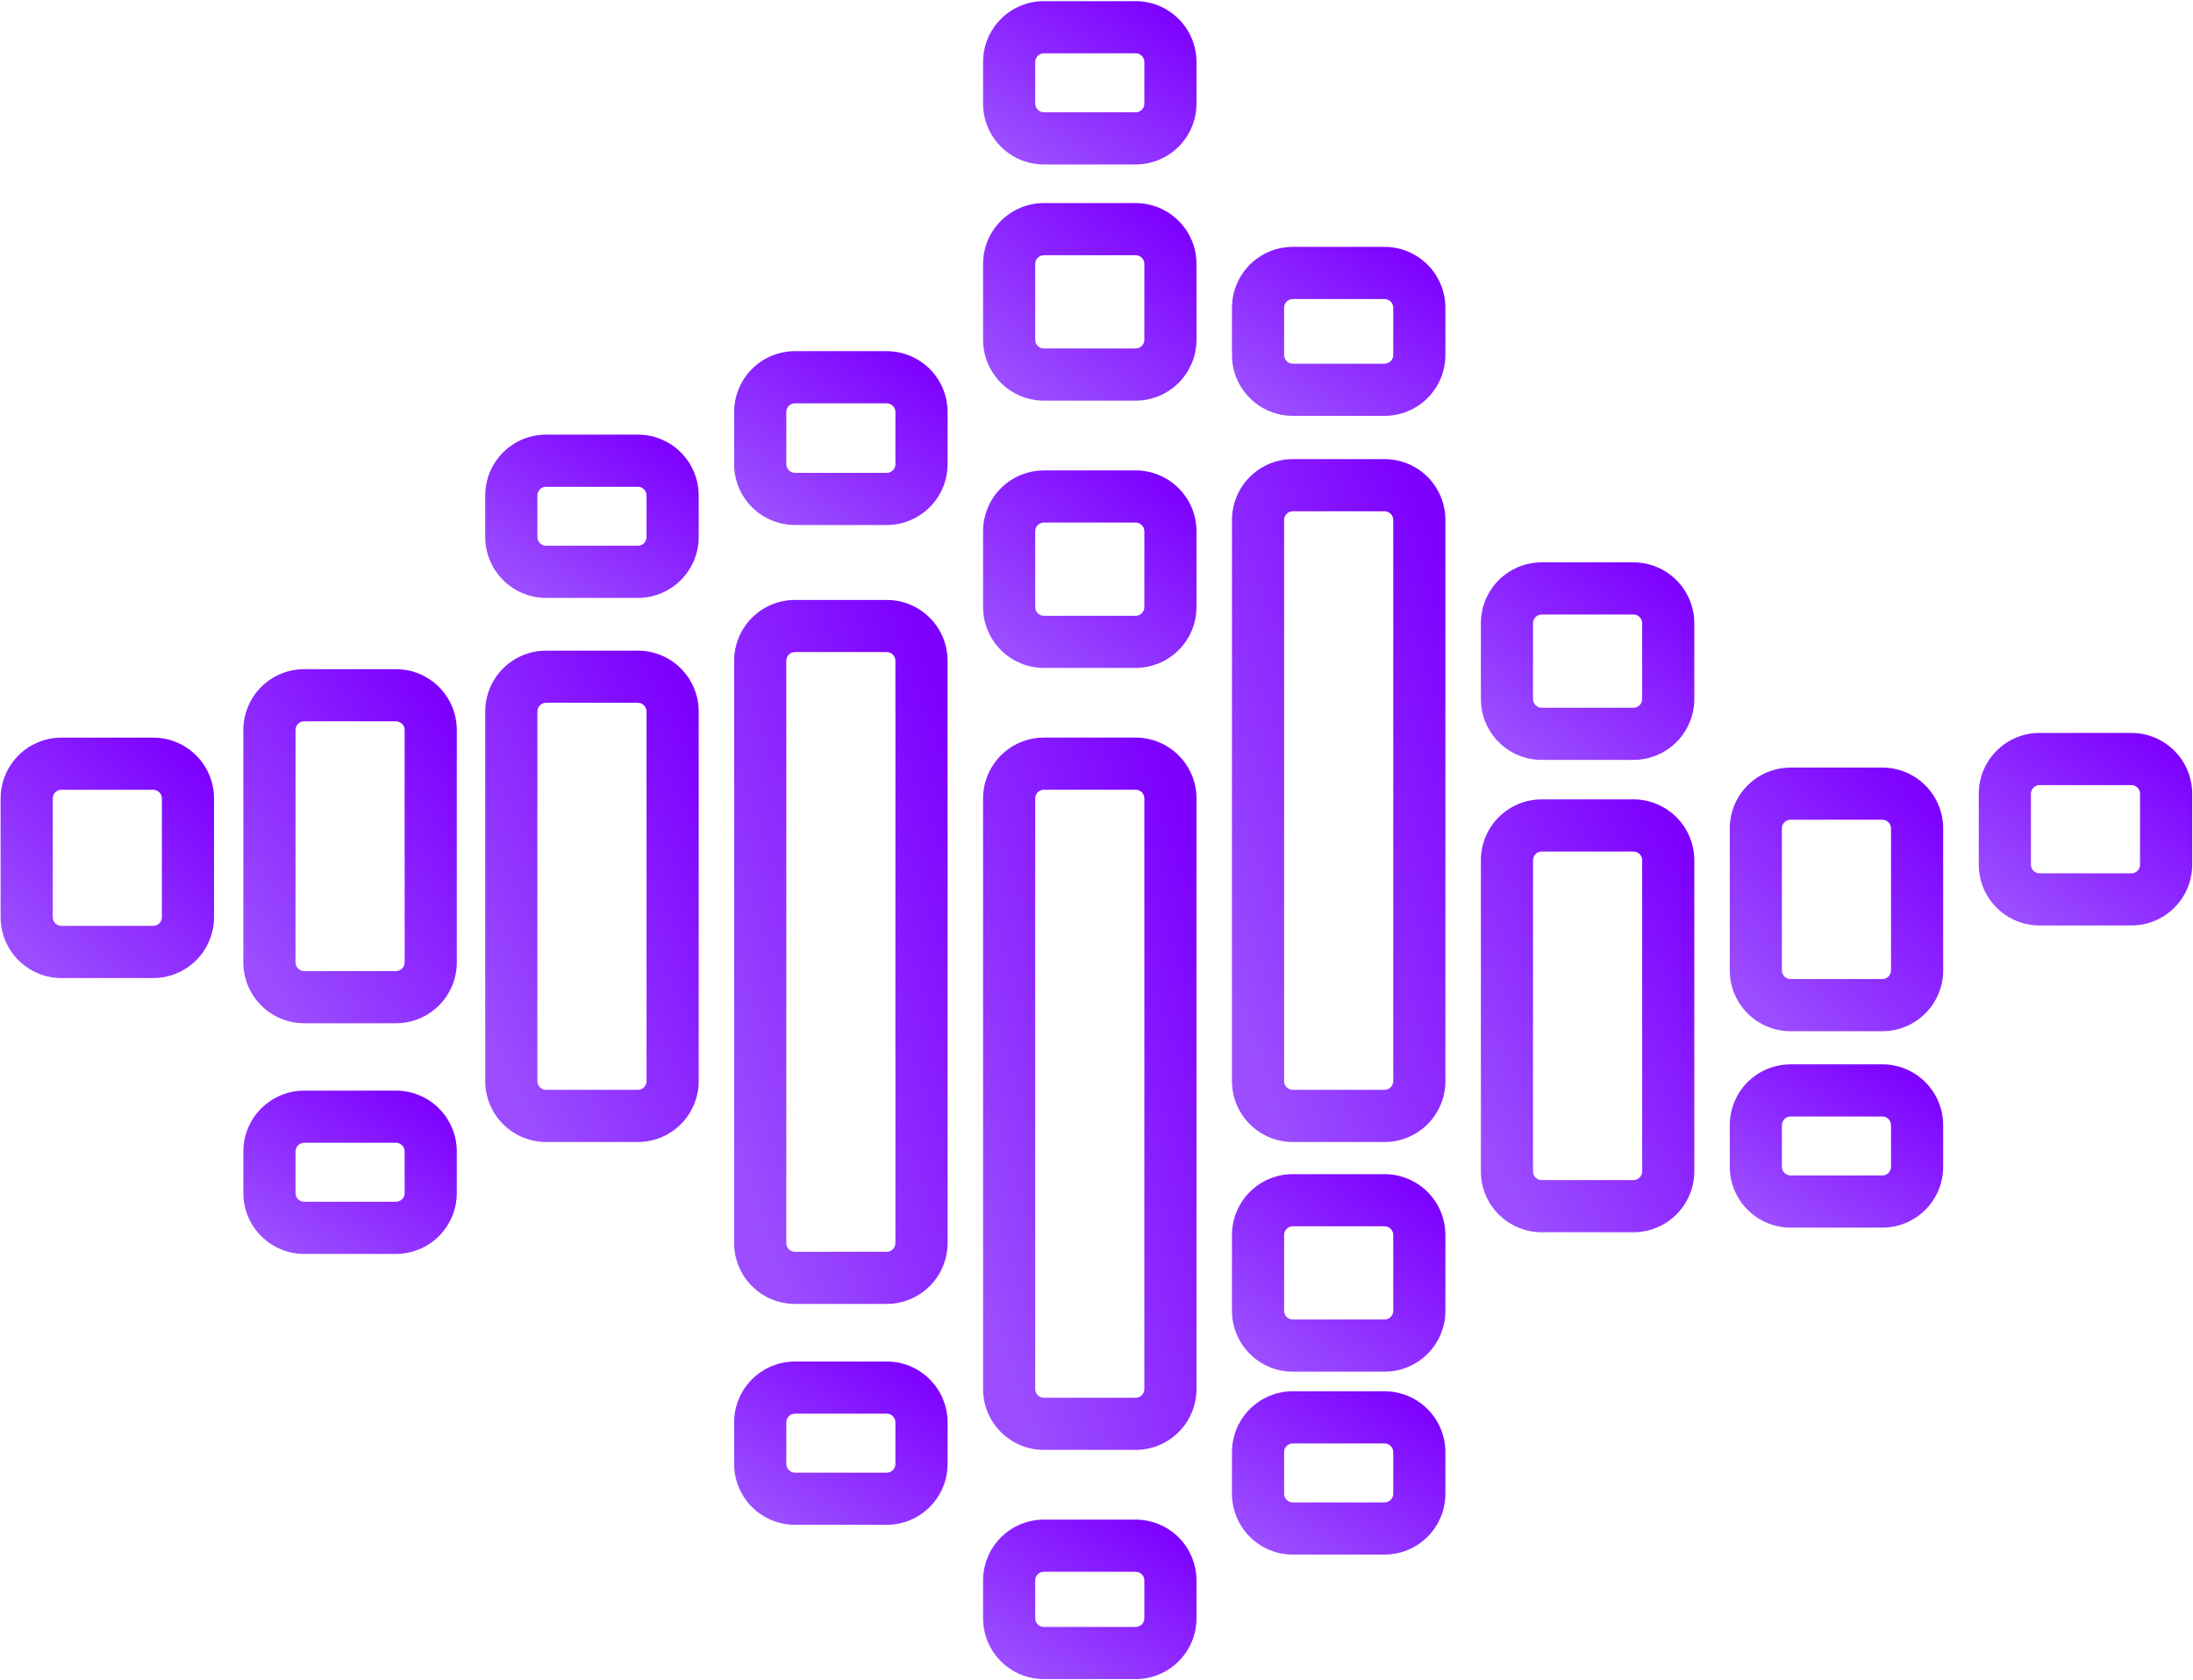 <svg width="1577" height="1208" viewBox="0 0 1577 1208" fill="none" xmlns="http://www.w3.org/2000/svg">
<path d="M1532.67 665.453H1466.69C1455.09 665.453 1443.96 660.844 1435.76 652.641C1427.55 644.438 1422.94 633.307 1422.94 621.703V570.755C1422.94 559.151 1427.55 548.026 1435.76 539.818C1443.96 531.615 1455.09 527.006 1466.69 527.006H1532.67C1544.27 527.006 1555.4 531.615 1563.6 539.818C1571.81 548.026 1576.42 559.151 1576.42 570.755V621.703C1576.42 633.308 1571.81 644.438 1563.6 652.641C1555.4 660.844 1544.27 665.453 1532.67 665.453ZM1466.69 564.505C1463.24 564.505 1460.44 567.302 1460.44 570.755V621.703C1460.44 623.365 1461.1 624.953 1462.27 626.125C1463.44 627.297 1465.03 627.953 1466.69 627.953H1532.67C1534.32 627.953 1535.91 627.297 1537.08 626.125C1538.26 624.953 1538.92 623.365 1538.92 621.703V570.755C1538.92 569.099 1538.26 567.511 1537.08 566.333C1535.91 565.162 1534.32 564.505 1532.67 564.505H1466.69Z" fill="url(#paint0_linear_4_21)"/>
<path d="M1353.6 741.48H1287.63C1276.02 741.48 1264.89 736.871 1256.69 728.667C1248.49 720.464 1243.88 709.334 1243.88 697.73V595.667C1243.88 584.063 1248.49 572.938 1256.69 564.735C1264.89 556.527 1276.02 551.918 1287.63 551.918H1353.6C1365.2 551.918 1376.33 556.527 1384.54 564.735C1392.74 572.939 1397.35 584.063 1397.35 595.667V697.73C1397.35 709.334 1392.74 720.465 1384.54 728.667C1376.33 736.871 1365.2 741.48 1353.6 741.48ZM1287.63 589.413C1284.17 589.413 1281.38 592.21 1281.38 595.663V697.726C1281.38 699.382 1282.03 700.976 1283.2 702.148C1284.38 703.32 1285.97 703.976 1287.63 703.976H1353.6C1355.26 703.976 1356.84 703.32 1358.02 702.148C1359.19 700.976 1359.85 699.382 1359.85 697.726V595.663C1359.85 594.007 1359.19 592.419 1358.02 591.247C1356.84 590.075 1355.26 589.413 1353.6 589.413H1287.63Z" fill="url(#paint1_linear_4_21)"/>
<path d="M1174.64 886.027H1108.66C1097.05 886.027 1085.92 881.417 1077.72 873.209C1069.52 865.006 1064.91 853.881 1064.91 842.277V618.53C1064.91 606.926 1069.52 595.796 1077.72 587.593C1085.92 579.39 1097.05 574.78 1108.66 574.78H1174.65H1174.64C1186.24 574.796 1197.36 579.411 1205.56 587.614C1213.76 595.812 1218.37 606.931 1218.39 618.531V842.278C1218.37 853.877 1213.76 864.991 1205.56 873.195C1197.36 881.398 1186.24 886.013 1174.64 886.028L1174.64 886.027ZM1108.65 612.28H1108.66C1105.2 612.28 1102.41 615.077 1102.41 618.53V842.277C1102.41 843.933 1103.06 845.522 1104.23 846.693C1105.41 847.865 1107 848.527 1108.66 848.527H1174.65H1174.64C1176.3 848.527 1177.89 847.865 1179.06 846.693C1180.23 845.522 1180.89 843.933 1180.89 842.277V618.53C1180.89 616.874 1180.23 615.28 1179.06 614.108C1177.89 612.936 1176.3 612.28 1174.64 612.28H1108.65Z" fill="url(#paint2_linear_4_21)"/>
<path d="M816.653 1042.52H750.68C739.076 1042.52 727.945 1037.91 719.743 1029.7C711.54 1021.5 706.93 1010.37 706.93 998.77V574.104C706.93 562.499 711.539 551.369 719.743 543.166C727.946 534.963 739.076 530.354 750.68 530.354H816.653C828.257 530.354 839.383 534.963 847.585 543.166C855.794 551.369 860.403 562.5 860.403 574.104V998.77C860.403 1010.37 855.794 1021.5 847.585 1029.7C839.382 1037.91 828.257 1042.52 816.653 1042.52ZM750.68 567.853C747.227 567.853 744.43 570.65 744.43 574.103V998.77C744.43 1000.43 745.086 1002.01 746.258 1003.19C747.43 1004.36 749.019 1005.02 750.68 1005.02H816.653C818.31 1005.02 819.898 1004.36 821.07 1003.19C822.242 1002.01 822.903 1000.43 822.903 998.77V574.103C822.903 572.442 822.242 570.853 821.07 569.681C819.898 568.51 818.31 567.853 816.653 567.853H750.68Z" fill="url(#paint3_linear_4_21)"/>
<path d="M816.653 480.24H750.68C739.076 480.24 727.945 475.631 719.743 467.422C711.54 459.219 706.93 448.089 706.93 436.49V382.001C706.93 370.397 711.539 359.272 719.743 351.064C727.946 342.861 739.076 338.251 750.68 338.251H816.653C828.257 338.251 839.383 342.86 847.585 351.064C855.794 359.272 860.403 370.397 860.403 382.001V436.537C860.387 448.131 855.773 459.245 847.57 467.444C839.367 475.636 828.248 480.24 816.653 480.24ZM750.68 375.751C747.227 375.751 744.43 378.548 744.43 382.001V436.537C744.43 438.193 745.086 439.787 746.258 440.959C747.43 442.13 749.019 442.787 750.68 442.787H816.653C818.31 442.787 819.898 442.13 821.07 440.959C822.242 439.787 822.903 438.193 822.903 436.537V382.001C822.903 380.344 822.242 378.756 821.07 377.579C819.898 376.407 818.31 375.751 816.653 375.751H750.68Z" fill="url(#paint4_linear_4_21)"/>
<path d="M637.653 377.493H571.68C560.076 377.493 548.945 372.884 540.743 364.676C532.54 356.473 527.93 345.342 527.93 333.744V296.244C527.93 284.639 532.539 273.509 540.743 265.306C548.946 257.103 560.076 252.494 571.68 252.494H637.653C649.257 252.494 660.383 257.103 668.585 265.306C676.794 273.509 681.403 284.64 681.403 296.244V333.744C681.403 345.343 676.794 356.473 668.585 364.676C660.382 372.884 649.257 377.493 637.653 377.493ZM571.68 289.993C568.227 289.993 565.43 292.79 565.43 296.243V333.743C565.43 335.4 566.086 336.988 567.258 338.16C568.43 339.332 570.019 339.993 571.68 339.993H637.653C639.31 339.993 640.898 339.332 642.07 338.16C643.242 336.988 643.903 335.4 643.903 333.743V296.243C643.903 294.582 643.242 292.993 642.07 291.821C640.898 290.65 639.31 289.993 637.653 289.993H571.68Z" fill="url(#paint5_linear_4_21)"/>
<path d="M816.653 118.253H750.68C739.076 118.253 727.945 113.644 719.743 105.441C711.54 97.233 706.93 86.107 706.93 74.503V44.577C706.93 32.978 711.539 21.847 719.743 13.645C727.946 5.436 739.076 0.827 750.68 0.827H816.653C828.257 0.827 839.383 5.436 847.585 13.645C855.794 21.848 860.403 32.978 860.403 44.577V74.503C860.403 86.108 855.794 97.233 847.585 105.441C839.382 113.644 828.257 118.253 816.653 118.253ZM750.68 38.341C747.227 38.341 744.43 41.138 744.43 44.591V74.503C744.43 76.16 745.086 77.748 746.258 78.925C747.43 80.097 749.019 80.753 750.68 80.753H816.653C818.31 80.753 819.898 80.097 821.07 78.925C822.242 77.748 822.903 76.16 822.903 74.503V44.577C822.903 42.92 822.242 41.332 821.07 40.16C819.898 38.988 818.31 38.327 816.653 38.327L750.68 38.341Z" fill="url(#paint6_linear_4_21)"/>
<path d="M1353.6 882.693H1287.63C1276.02 882.693 1264.89 878.084 1256.69 869.881C1248.49 861.673 1243.88 850.547 1243.88 838.943V809.042C1243.88 797.438 1248.49 786.313 1256.69 778.11C1264.89 769.902 1276.02 765.292 1287.63 765.292H1353.6C1365.2 765.292 1376.33 769.902 1384.54 778.11C1392.74 786.313 1397.35 797.438 1397.35 809.042V838.943C1397.35 850.548 1392.74 861.673 1384.54 869.881C1376.33 878.084 1365.2 882.693 1353.6 882.693ZM1287.63 802.792C1284.17 802.792 1281.38 805.589 1281.38 809.042V838.943C1281.38 840.6 1282.03 842.188 1283.2 843.365C1284.38 844.537 1285.97 845.193 1287.63 845.193H1353.6C1355.26 845.193 1356.84 844.537 1358.02 843.365C1359.19 842.188 1359.85 840.6 1359.85 838.943V809.042C1359.85 807.386 1359.19 805.797 1358.02 804.625C1356.84 803.453 1355.26 802.792 1353.6 802.792H1287.63Z" fill="url(#paint7_linear_4_21)"/>
<path d="M458.68 429.907H392.691C381.087 429.907 369.961 425.297 361.753 417.089C353.55 408.886 348.941 397.761 348.941 386.157V356.256C348.941 344.651 353.55 333.526 361.753 325.318C369.962 317.115 381.087 312.506 392.691 312.506H458.68C470.279 312.506 481.409 317.115 489.612 325.318C497.82 333.527 502.43 344.652 502.43 356.256V386.157C502.43 397.761 497.82 408.886 489.612 417.089C481.409 425.297 470.279 429.907 458.68 429.907ZM392.691 350.005C389.238 350.005 386.441 352.802 386.441 356.255V386.157C386.441 387.813 387.097 389.401 388.269 390.573C389.446 391.745 391.034 392.407 392.691 392.407H458.68C460.336 392.407 461.925 391.745 463.097 390.573C464.269 389.401 464.93 387.813 464.93 386.157V356.255C464.93 354.599 464.269 353.011 463.097 351.833C461.925 350.662 460.336 350.005 458.68 350.005H392.691Z" fill="url(#paint8_linear_4_21)"/>
<path d="M284.773 901.613H218.747C207.142 901.613 196.017 897.004 187.809 888.796C179.606 880.593 174.997 869.462 174.997 857.864V827.946C174.997 816.347 179.606 805.217 187.809 797.014C196.018 788.806 207.143 784.197 218.747 784.197H284.736C296.335 784.197 307.465 788.806 315.668 797.014C323.876 805.217 328.486 816.348 328.486 827.946V857.864C328.486 869.457 323.882 880.582 315.684 888.785C307.486 896.988 296.366 901.603 284.772 901.613L284.773 901.613ZM218.747 821.696C215.294 821.696 212.497 824.498 212.497 827.946V857.863C212.497 859.52 213.153 861.108 214.325 862.28C215.502 863.452 217.09 864.113 218.747 864.113H284.736C286.392 864.113 287.981 863.452 289.153 862.28C290.325 861.108 290.986 859.52 290.986 857.863V827.946C290.986 826.29 290.325 824.701 289.153 823.529C287.981 822.357 286.392 821.696 284.736 821.696H218.747Z" fill="url(#paint9_linear_4_21)"/>
<path d="M637.653 1096.39H571.68C560.076 1096.39 548.945 1091.78 540.743 1083.57C532.54 1075.37 527.93 1064.24 527.93 1052.64V1022.72C527.93 1011.12 532.539 999.995 540.743 991.793C548.946 983.585 560.076 978.975 571.68 978.975H637.653C649.257 978.975 660.383 983.584 668.585 991.793C676.794 999.996 681.403 1011.12 681.403 1022.72V1052.64C681.403 1064.24 676.794 1075.37 668.585 1083.57C660.382 1091.78 649.257 1096.39 637.653 1096.39ZM571.68 1016.47C568.227 1016.47 565.43 1019.27 565.43 1022.72V1052.64C565.43 1054.3 566.086 1055.89 567.258 1057.06C568.43 1058.23 570.019 1058.89 571.68 1058.89H637.653C639.31 1058.89 640.898 1058.23 642.07 1057.06C643.242 1055.89 643.903 1054.3 643.903 1052.64V1022.72C643.903 1021.07 643.242 1019.48 642.07 1018.31C640.898 1017.14 639.31 1016.47 637.653 1016.47H571.68Z" fill="url(#paint10_linear_4_21)"/>
<path d="M995.64 986.28H929.667C918.063 986.28 906.937 981.671 898.735 973.467C890.526 965.264 885.917 954.134 885.917 942.53V887.994C885.917 876.39 890.526 865.265 898.735 857.057C906.938 848.854 918.063 844.244 929.667 844.244H995.64C1007.24 844.244 1018.37 848.854 1026.58 857.057C1034.78 865.265 1039.39 876.39 1039.39 887.994V942.53C1039.39 954.134 1034.78 965.265 1026.58 973.467C1018.37 981.67 1007.24 986.28 995.64 986.28ZM929.667 881.744C926.214 881.744 923.417 884.541 923.417 887.994V942.53C923.417 944.186 924.078 945.78 925.25 946.952C926.422 948.124 928.01 948.78 929.667 948.78H995.64C997.301 948.78 998.89 948.124 1000.06 946.952C1001.23 945.78 1001.89 944.186 1001.89 942.53V887.994C1001.89 886.338 1001.23 884.749 1000.06 883.572C998.89 882.4 997.301 881.744 995.64 881.744H929.667Z" fill="url(#paint11_linear_4_21)"/>
<path d="M1174.64 546.4H1108.66C1097.05 546.4 1085.92 541.791 1077.72 533.582C1069.52 525.379 1064.91 514.254 1064.91 502.65V448.098C1064.91 436.494 1069.52 425.369 1077.72 417.166C1085.92 408.958 1097.05 404.349 1108.66 404.349H1174.65H1174.64C1186.24 404.364 1197.36 408.979 1205.56 417.182C1213.76 425.385 1218.37 436.499 1218.39 448.099V502.651C1218.37 514.25 1213.76 525.365 1205.56 533.569C1197.36 541.772 1186.24 546.386 1174.64 546.402L1174.64 546.4ZM1108.65 441.848H1108.66C1105.2 441.848 1102.41 444.645 1102.41 448.098V502.65C1102.41 504.306 1103.06 505.895 1104.23 507.067C1105.41 508.239 1107 508.9 1108.66 508.9H1174.65H1174.64C1176.3 508.9 1177.89 508.239 1179.06 507.067C1180.23 505.895 1180.89 504.306 1180.89 502.65V448.098C1180.89 446.442 1180.23 444.853 1179.06 443.681C1177.89 442.509 1176.3 441.848 1174.64 441.848H1108.65Z" fill="url(#paint12_linear_4_21)"/>
<path d="M816.653 288.067H750.68C739.076 288.067 727.945 283.457 719.743 275.254C711.54 267.051 706.93 255.921 706.93 244.317V189.77C706.93 178.166 711.539 167.035 719.743 158.833C727.946 150.63 739.076 146.02 750.68 146.02H816.653C828.257 146.02 839.383 150.63 847.585 158.833C855.794 167.036 860.403 178.166 860.403 189.77V244.322V244.317C860.403 255.921 855.794 267.052 847.585 275.254C839.382 283.457 828.257 288.067 816.653 288.067ZM750.68 183.515V183.52C747.227 183.52 744.43 186.317 744.43 189.77V244.322V244.317C744.43 245.978 745.086 247.567 746.258 248.739C747.43 249.91 749.019 250.567 750.68 250.567H816.653C818.31 250.567 819.898 249.91 821.07 248.739C822.242 247.567 822.903 245.978 822.903 244.317V189.77C822.903 188.114 822.242 186.52 821.07 185.348C819.898 184.176 818.31 183.52 816.653 183.52L750.68 183.515Z" fill="url(#paint13_linear_4_21)"/>
<path d="M816.653 1207.33H750.68C739.076 1207.33 727.945 1202.72 719.743 1194.52C711.54 1186.32 706.93 1175.19 706.93 1163.58V1136.41V1136.41C706.93 1124.81 711.539 1113.68 719.743 1105.47C727.946 1097.27 739.076 1092.66 750.68 1092.66H816.653C828.257 1092.66 839.383 1097.27 847.585 1105.47C855.794 1113.68 860.403 1124.81 860.403 1136.41V1163.59V1163.58C860.403 1175.19 855.794 1186.32 847.585 1194.52C839.382 1202.72 828.257 1207.33 816.653 1207.33ZM750.68 1130.16V1130.16C747.227 1130.16 744.43 1132.96 744.43 1136.41V1163.59V1163.58C744.43 1165.24 745.086 1166.83 746.258 1168.01C747.43 1169.18 749.019 1169.83 750.68 1169.83H816.653C818.31 1169.83 819.898 1169.18 821.07 1168.01C822.242 1166.83 822.903 1165.24 822.903 1163.58V1136.41V1136.41C822.903 1134.75 822.242 1133.16 821.07 1131.99C819.898 1130.82 818.31 1130.16 816.653 1130.16L750.68 1130.16Z" fill="url(#paint14_linear_4_21)"/>
<path d="M637.653 937.56H571.68C560.076 937.56 548.945 932.951 540.743 924.747C532.54 916.539 527.93 905.414 527.93 893.81V475.117C527.93 463.513 532.539 452.387 540.743 444.179C548.946 435.976 560.076 431.367 571.68 431.367H637.653C649.257 431.367 660.383 435.976 668.585 444.179C676.794 452.388 681.403 463.513 681.403 475.117V893.81C681.403 905.414 676.794 916.539 668.585 924.747C660.382 932.951 649.257 937.56 637.653 937.56ZM571.68 468.867C568.227 468.867 565.43 471.664 565.43 475.117V893.81C565.43 895.466 566.086 897.055 567.258 898.232C568.43 899.404 570.019 900.06 571.68 900.06H637.653C639.31 900.06 640.898 899.404 642.07 898.232C643.242 897.055 643.903 895.466 643.903 893.81V475.117C643.903 473.46 643.242 471.872 642.07 470.695C640.898 469.523 639.31 468.867 637.653 468.867H571.68Z" fill="url(#paint15_linear_4_21)"/>
<path d="M458.68 821.133H392.691C381.087 821.133 369.961 816.524 361.753 808.321C353.55 800.118 348.941 788.987 348.941 777.383V511.583C348.941 499.979 353.55 488.849 361.753 480.646C369.962 472.443 381.087 467.834 392.691 467.834H458.68C470.279 467.834 481.409 472.443 489.612 480.646C497.82 488.849 502.43 499.979 502.43 511.583V777.383C502.43 788.988 497.82 800.118 489.612 808.321C481.409 816.524 470.279 821.133 458.68 821.133ZM392.691 505.333C389.238 505.333 386.441 508.13 386.441 511.583V777.383C386.441 779.045 387.097 780.633 388.269 781.805C389.446 782.977 391.034 783.633 392.691 783.633H458.68C460.336 783.633 461.925 782.977 463.097 781.805C464.269 780.633 464.93 779.045 464.93 777.383V511.583C464.93 509.927 464.269 508.333 463.097 507.161C461.925 505.99 460.336 505.333 458.68 505.333H392.691Z" fill="url(#paint16_linear_4_21)"/>
<path d="M284.773 735.747H218.747C207.142 735.747 196.017 731.137 187.809 722.934C179.606 714.726 174.997 703.601 174.997 691.997V524.904C174.997 513.299 179.606 502.169 187.809 493.966C196.018 485.763 207.143 481.154 218.747 481.154H284.736C296.335 481.154 307.465 485.763 315.668 493.966C323.876 502.169 328.486 513.3 328.486 524.904V691.997C328.486 703.596 323.882 714.715 315.684 722.918C307.486 731.121 296.366 735.736 284.772 735.746L284.773 735.747ZM218.747 518.653C215.294 518.653 212.497 521.45 212.497 524.903V691.997C212.497 693.653 213.153 695.241 214.325 696.419C215.502 697.59 217.09 698.247 218.747 698.247H284.736C286.392 698.247 287.981 697.59 289.153 696.419C290.325 695.241 290.986 693.653 290.986 691.997V524.903C290.986 523.247 290.325 521.653 289.153 520.481C287.981 519.31 286.392 518.653 284.736 518.653H218.747Z" fill="url(#paint17_linear_4_21)"/>
<path d="M110.161 703.253H44.188C32.584 703.253 21.459 698.644 13.251 690.441C5.048 682.233 0.438 671.108 0.438 659.504V574.129C0.438 562.525 5.047 551.399 13.251 543.191C21.459 534.988 32.584 530.379 44.188 530.379H110.161C121.765 530.379 132.896 534.988 141.099 543.191C149.302 551.4 153.911 562.525 153.911 574.129V659.504C153.911 671.108 149.302 682.233 141.099 690.441C132.896 698.644 121.765 703.253 110.161 703.253ZM44.188 567.867C40.735 567.867 37.938 570.664 37.938 574.117V659.502C37.938 661.158 38.594 662.747 39.766 663.924C40.943 665.096 42.532 665.752 44.188 665.752H110.161C111.818 665.752 113.411 665.096 114.583 663.924C115.755 662.747 116.411 661.158 116.411 659.502V574.127C116.411 572.471 115.755 570.883 114.583 569.705C113.411 568.534 111.818 567.877 110.161 567.877L44.188 567.867Z" fill="url(#paint18_linear_4_21)"/>
<path d="M995.64 821.133H929.667C918.063 821.133 906.937 816.524 898.735 808.321C890.526 800.118 885.917 788.987 885.917 777.383V373.863C885.917 362.259 890.526 351.129 898.735 342.926C906.938 334.723 918.063 330.114 929.667 330.114H995.64C1007.24 330.114 1018.37 334.723 1026.58 342.926C1034.78 351.129 1039.39 362.259 1039.39 373.863V777.383C1039.39 788.988 1034.78 800.118 1026.58 808.321C1018.37 816.524 1007.24 821.133 995.64 821.133ZM929.667 367.613C926.214 367.613 923.417 370.41 923.417 373.863V777.383C923.417 779.045 924.078 780.633 925.25 781.805C926.422 782.977 928.01 783.633 929.667 783.633H995.64C997.301 783.633 998.89 782.977 1000.06 781.805C1001.23 780.633 1001.89 779.045 1001.89 777.383V373.863C1001.89 372.202 1001.23 370.613 1000.06 369.441C998.89 368.27 997.301 367.613 995.64 367.613H929.667Z" fill="url(#paint19_linear_4_21)"/>
<path d="M995.64 299.013H929.667C918.063 299.013 906.937 294.404 898.735 286.201C890.526 277.998 885.917 266.867 885.917 255.263V221.263C885.917 209.665 890.526 198.534 898.735 190.331C906.938 182.123 918.063 177.514 929.667 177.514H995.64C1007.24 177.514 1018.37 182.123 1026.58 190.331C1034.78 198.535 1039.39 209.665 1039.39 221.263V255.263C1039.39 266.868 1034.78 277.998 1026.58 286.201C1018.37 294.404 1007.24 299.013 995.64 299.013ZM929.667 215.013C926.214 215.013 923.417 217.815 923.417 221.263V255.263C923.417 256.925 924.078 258.513 925.25 259.685C926.422 260.857 928.01 261.513 929.667 261.513H995.64C997.301 261.513 998.89 260.857 1000.06 259.685C1001.23 258.513 1001.89 256.925 1001.89 255.263V221.263C1001.89 219.607 1001.23 218.019 1000.06 216.847C998.89 215.675 997.301 215.013 995.64 215.013H929.667Z" fill="url(#paint20_linear_4_21)"/>
<path d="M995.64 1117.8H929.667C918.063 1117.8 906.937 1113.19 898.735 1104.98C890.526 1096.78 885.917 1085.65 885.917 1074.05V1044.13C885.917 1032.53 890.526 1021.4 898.735 1013.2C906.938 1004.99 918.063 1000.38 929.667 1000.38H995.64C1007.24 1000.38 1018.37 1004.99 1026.58 1013.2C1034.78 1021.4 1039.39 1032.53 1039.39 1044.13V1074.05C1039.39 1085.65 1034.78 1096.78 1026.58 1104.98C1018.37 1113.19 1007.24 1117.8 995.64 1117.8ZM929.667 1037.89V1037.88C926.214 1037.88 923.417 1040.68 923.417 1044.13V1074.05C923.417 1075.71 924.078 1077.29 925.25 1078.47C926.422 1079.64 928.01 1080.3 929.667 1080.3H995.64C997.301 1080.3 998.89 1079.64 1000.06 1078.47C1001.23 1077.29 1001.89 1075.71 1001.89 1074.05V1044.13C1001.89 1042.48 1001.23 1040.89 1000.06 1039.72C998.89 1038.54 997.301 1037.88 995.64 1037.88L929.667 1037.89Z" fill="url(#paint21_linear_4_21)"/>
<defs>
<linearGradient id="paint0_linear_4_21" x1="1538.14" y1="520.954" x2="1439.18" y2="649.129" gradientUnits="userSpaceOnUse">
<stop stop-color="#7D00FF"/>
<stop offset="1" stop-color="#9B4DFF"/>
</linearGradient>
<linearGradient id="paint1_linear_4_21" x1="1359.08" y1="543.632" x2="1219.23" y2="675.908" gradientUnits="userSpaceOnUse">
<stop stop-color="#7D00FF"/>
<stop offset="1" stop-color="#9B4DFF"/>
</linearGradient>
<linearGradient id="paint2_linear_4_21" x1="1180.12" y1="561.176" x2="981.168" y2="675.792" gradientUnits="userSpaceOnUse">
<stop stop-color="#7D00FF"/>
<stop offset="1" stop-color="#9B4DFF"/>
</linearGradient>
<linearGradient id="paint3_linear_4_21" x1="822.132" y1="507.967" x2="586.099" y2="590.599" gradientUnits="userSpaceOnUse">
<stop stop-color="#7D00FF"/>
<stop offset="1" stop-color="#9B4DFF"/>
</linearGradient>
<linearGradient id="paint4_linear_4_21" x1="822.132" y1="332.045" x2="720.012" y2="461" gradientUnits="userSpaceOnUse">
<stop stop-color="#7D00FF"/>
<stop offset="1" stop-color="#9B4DFF"/>
</linearGradient>
<linearGradient id="paint5_linear_4_21" x1="643.132" y1="247.03" x2="556.474" y2="371.334" gradientUnits="userSpaceOnUse">
<stop stop-color="#7D00FF"/>
<stop offset="1" stop-color="#9B4DFF"/>
</linearGradient>
<linearGradient id="paint6_linear_4_21" x1="822.132" y1="-4.306" x2="742.6" y2="117.134" gradientUnits="userSpaceOnUse">
<stop stop-color="#7D00FF"/>
<stop offset="1" stop-color="#9B4DFF"/>
</linearGradient>
<linearGradient id="paint7_linear_4_21" x1="1359.08" y1="760.161" x2="1279.57" y2="881.59" gradientUnits="userSpaceOnUse">
<stop stop-color="#7D00FF"/>
<stop offset="1" stop-color="#9B4DFF"/>
</linearGradient>
<linearGradient id="paint8_linear_4_21" x1="464.155" y1="307.374" x2="384.65" y2="428.811" gradientUnits="userSpaceOnUse">
<stop stop-color="#7D00FF"/>
<stop offset="1" stop-color="#9B4DFF"/>
</linearGradient>
<linearGradient id="paint9_linear_4_21" x1="290.211" y1="779.064" x2="210.691" y2="900.508" gradientUnits="userSpaceOnUse">
<stop stop-color="#7D00FF"/>
<stop offset="1" stop-color="#9B4DFF"/>
</linearGradient>
<linearGradient id="paint10_linear_4_21" x1="643.132" y1="973.843" x2="563.614" y2="1095.28" gradientUnits="userSpaceOnUse">
<stop stop-color="#7D00FF"/>
<stop offset="1" stop-color="#9B4DFF"/>
</linearGradient>
<linearGradient id="paint11_linear_4_21" x1="1001.12" y1="838.036" x2="898.958" y2="967.001" gradientUnits="userSpaceOnUse">
<stop stop-color="#7D00FF"/>
<stop offset="1" stop-color="#9B4DFF"/>
</linearGradient>
<linearGradient id="paint12_linear_4_21" x1="1180.12" y1="398.14" x2="1077.94" y2="527.114" gradientUnits="userSpaceOnUse">
<stop stop-color="#7D00FF"/>
<stop offset="1" stop-color="#9B4DFF"/>
</linearGradient>
<linearGradient id="paint13_linear_4_21" x1="822.132" y1="139.811" x2="719.962" y2="268.778" gradientUnits="userSpaceOnUse">
<stop stop-color="#7D00FF"/>
<stop offset="1" stop-color="#9B4DFF"/>
</linearGradient>
<linearGradient id="paint14_linear_4_21" x1="822.132" y1="1087.65" x2="745.217" y2="1207.91" gradientUnits="userSpaceOnUse">
<stop stop-color="#7D00FF"/>
<stop offset="1" stop-color="#9B4DFF"/>
</linearGradient>
<linearGradient id="paint15_linear_4_21" x1="643.132" y1="409.242" x2="407.709" y2="492.632" gradientUnits="userSpaceOnUse">
<stop stop-color="#7D00FF"/>
<stop offset="1" stop-color="#9B4DFF"/>
</linearGradient>
<linearGradient id="paint16_linear_4_21" x1="464.155" y1="452.391" x2="253.447" y2="559.338" gradientUnits="userSpaceOnUse">
<stop stop-color="#7D00FF"/>
<stop offset="1" stop-color="#9B4DFF"/>
</linearGradient>
<linearGradient id="paint17_linear_4_21" x1="290.211" y1="470.026" x2="113.09" y2="594.779" gradientUnits="userSpaceOnUse">
<stop stop-color="#7D00FF"/>
<stop offset="1" stop-color="#9B4DFF"/>
</linearGradient>
<linearGradient id="paint18_linear_4_21" x1="115.64" y1="522.823" x2="-12.007" y2="655.215" gradientUnits="userSpaceOnUse">
<stop stop-color="#7D00FF"/>
<stop offset="1" stop-color="#9B4DFF"/>
</linearGradient>
<linearGradient id="paint19_linear_4_21" x1="1001.12" y1="308.651" x2="767.331" y2="394.022" gradientUnits="userSpaceOnUse">
<stop stop-color="#7D00FF"/>
<stop offset="1" stop-color="#9B4DFF"/>
</linearGradient>
<linearGradient id="paint20_linear_4_21" x1="1001.12" y1="172.203" x2="917.74" y2="295.248" gradientUnits="userSpaceOnUse">
<stop stop-color="#7D00FF"/>
<stop offset="1" stop-color="#9B4DFF"/>
</linearGradient>
<linearGradient id="paint21_linear_4_21" x1="1001.12" y1="995.251" x2="921.596" y2="1116.69" gradientUnits="userSpaceOnUse">
<stop stop-color="#7D00FF"/>
<stop offset="1" stop-color="#9B4DFF"/>
</linearGradient>
</defs>
</svg>
